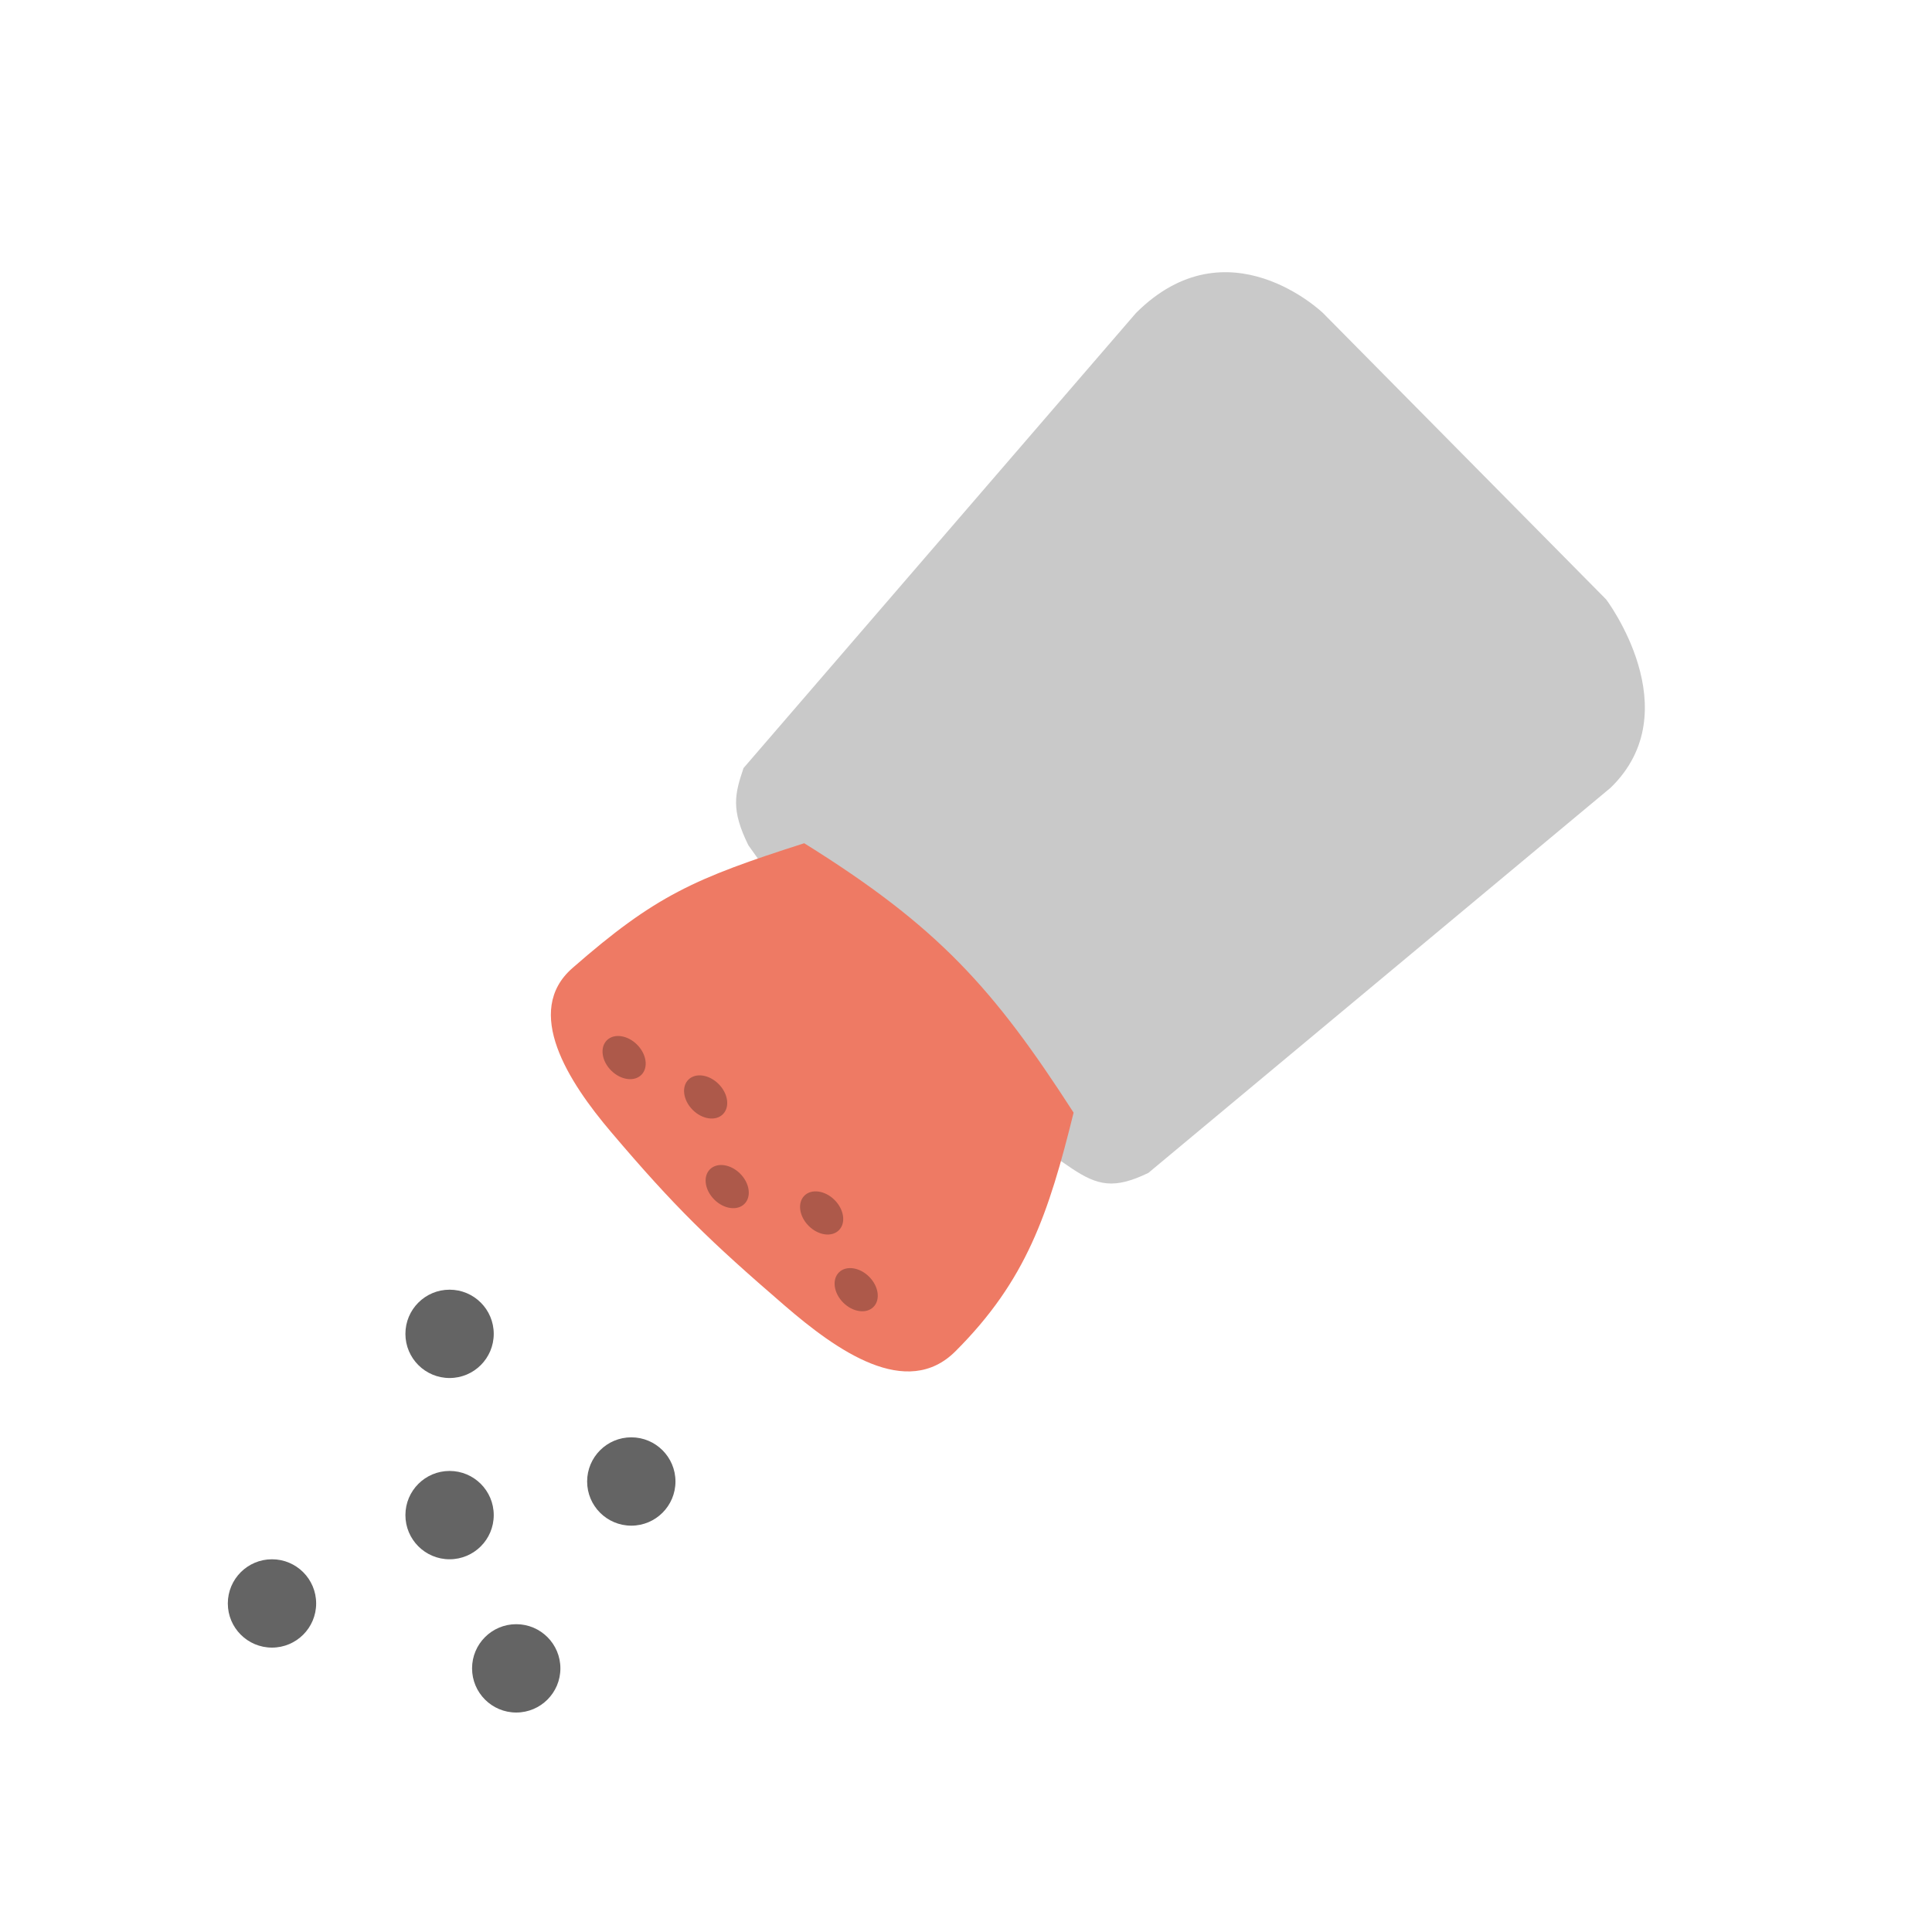 <svg width="50" height="50" viewBox="0 0 50 50" fill="none" xmlns="http://www.w3.org/2000/svg">
<path d="M29.719 30.355C28.837 30.78 28.41 30.69 27.724 30.23C24.418 27.996 22.583 26.419 19.367 21.874C18.916 20.955 19.012 20.562 19.242 19.878L29.398 8.102C31.777 5.723 34.24 8.102 34.24 8.102L41.567 15.513C41.567 15.513 43.742 18.39 41.682 20.387L29.719 30.355Z" fill="#C9C9C9"/>
<path d="M27.785 28.795C27.137 31.417 26.561 33.138 24.729 34.969C23.463 36.235 21.657 34.954 20.302 33.784C18.372 32.119 17.473 31.252 15.812 29.294C14.711 27.998 13.534 26.174 14.814 25.054C16.961 23.176 17.969 22.733 20.813 21.823C24.279 23.98 25.713 25.581 27.785 28.795Z" fill="#EE7A64"/>
<ellipse cx="22.158" cy="33.377" rx="0.632" ry="0.474" transform="rotate(-135 22.158 33.377)" fill="#AD594A"/>
<ellipse cx="16.152" cy="27.37" rx="0.632" ry="0.474" transform="rotate(-135 16.152 27.37)" fill="#AD594A"/>
<ellipse cx="18.82" cy="30.709" rx="0.632" ry="0.474" transform="rotate(-135 18.82 30.709)" fill="#AD594A"/>
<ellipse cx="21.264" cy="31.391" rx="0.632" ry="0.474" transform="rotate(-135 21.264 31.391)" fill="#AD594A"/>
<ellipse cx="18.262" cy="28.389" rx="0.632" ry="0.474" transform="rotate(-135 18.262 28.389)" fill="#AD594A"/>
<circle cx="11.635" cy="34.52" r="1.143" fill="#646464"/>
<circle cx="16.338" cy="38.341" r="1.143" fill="#646464"/>
<circle cx="11.635" cy="39.211" r="1.143" fill="#646464"/>
<circle cx="13.36" cy="43.177" r="1.143" fill="#646464"/>
<circle cx="7.039" cy="41.497" r="1.143" fill="#646464"/>
</svg>
